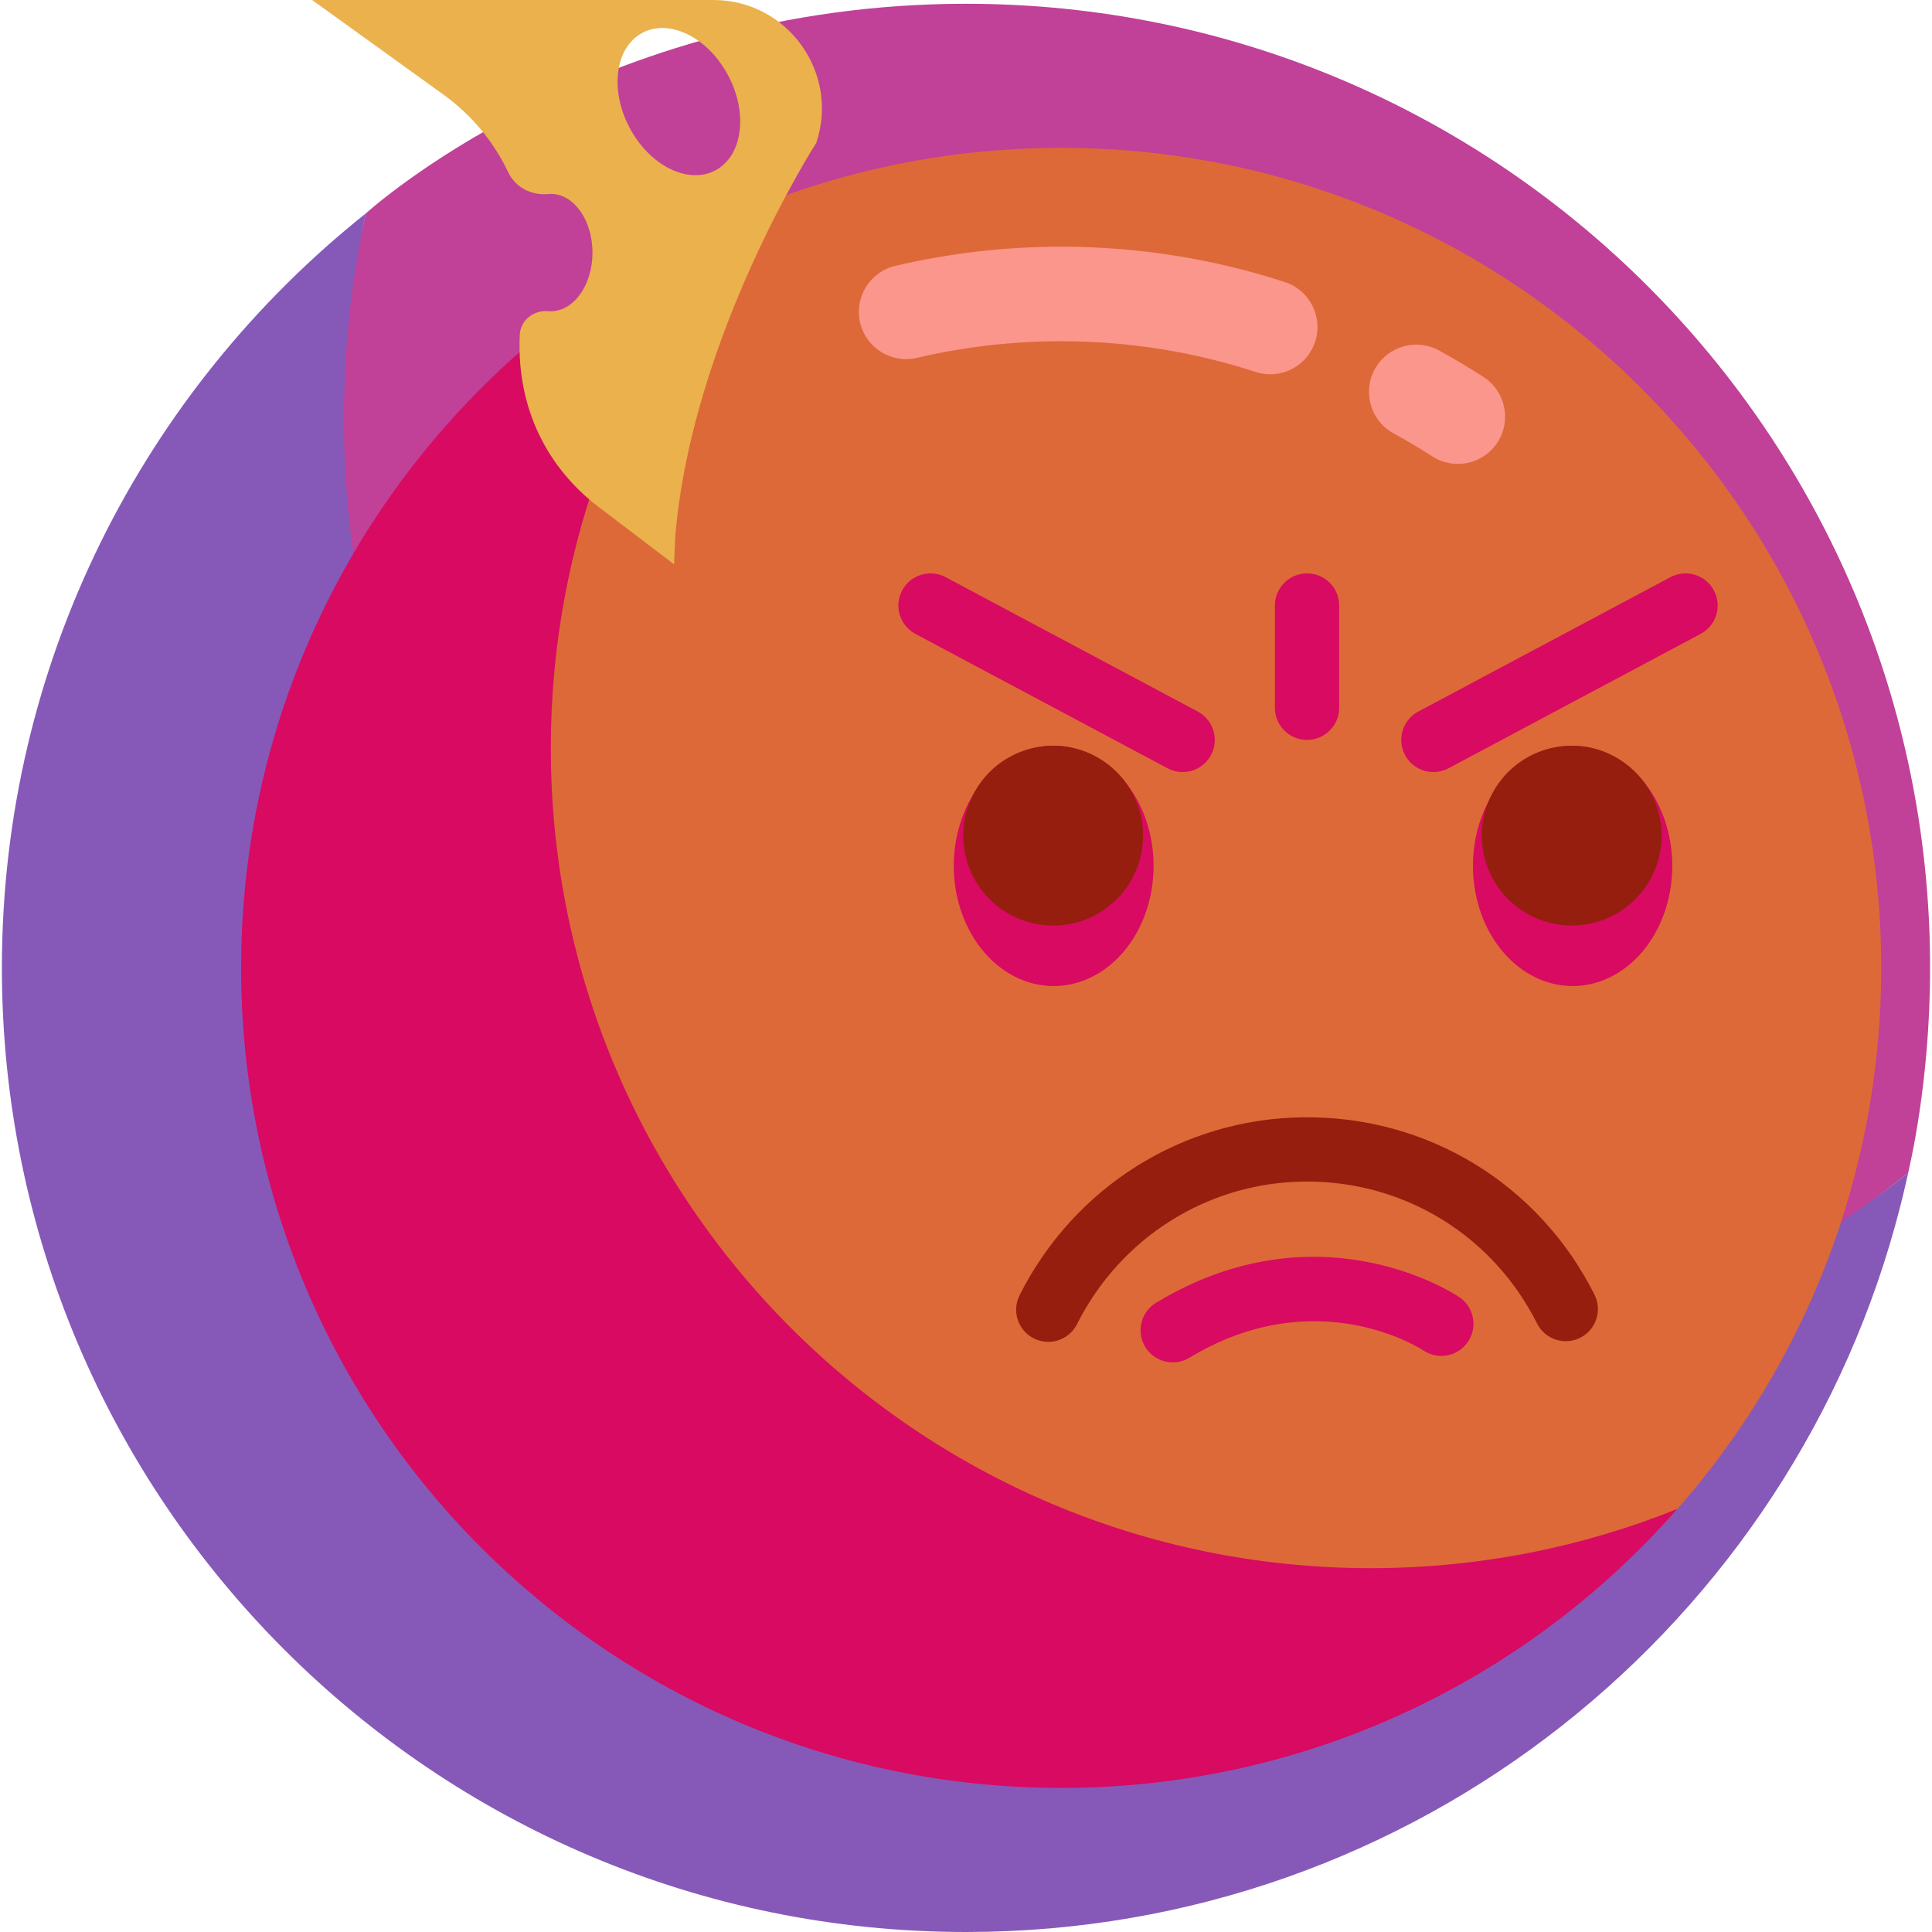 <svg xmlns="http://www.w3.org/2000/svg" viewBox="0.0 0.0 200.0 200.0" height="200.0px" width="200.0px"><path fill="#afe6ff" fill-opacity="1.0"  filling="0" d="M196.71 124.901 C196.802 124.544 196.891 124.186 196.979 123.827 C196.892 124.186 196.801 124.543 196.71 124.901 Z"></path>
<path fill="#c14098" fill-opacity="1.0"  filling="0" d="M100.0 0.391 C61.593 0.391 37.936 22.054 37.87 22.09 C36.388 28.932 33.81 38.861 33.81 46.147 C33.81 101.268 80.293 145.941 135.413 145.941 C158.903 145.941 180.485 135.004 197.534 121.424 C197.604 120.999 199.804 112.236 199.804 100.196 C199.804 45.075 155.121 0.391 100.0 0.391 Z"></path>
<path fill="#8659b9" fill-opacity="1.0"  filling="0" d="M197.534 121.424 C180.486 135.004 158.895 143.123 135.405 143.123 C80.284 143.123 35.6 98.44 35.6 43.319 C35.6 36.033 36.388 28.933 37.87 22.09 C37.868 22.092 37.866 22.094 37.864 22.096 C14.911 40.382 0.196 68.568 0.196 100.196 C0.196 155.316 44.879 200.0 100.0 200.0 C146.592 200.0 185.715 168.069 196.71 124.901 C196.801 124.543 196.892 124.186 196.979 123.827 C197.021 123.656 197.397 122.057 197.534 121.424 Z"></path>
<path fill="#dd6938" fill-opacity="1.0"  filling="0" d="M194.743 100.196 C194.743 121.656 186.78 141.256 173.647 156.203 C158.089 173.91 135.276 180.638 109.852 180.638 C62.968 180.638 29.178 145.575 29.178 98.691 C29.178 63.027 46.953 34.004 78.117 21.436 C87.921 17.481 98.632 15.305 109.852 15.305 C156.736 15.305 194.743 53.312 194.743 100.196 Z"></path>
<path fill="#fa968c" fill-opacity="1.0"  filling="0" d="M150.912 48.025 C150.004 48.025 149.085 47.773 148.266 47.244 C146.964 46.405 145.616 45.603 144.259 44.86 C141.889 43.563 141.02 40.589 142.317 38.22 C143.615 35.85 146.588 34.98 148.958 36.278 C150.519 37.132 152.069 38.055 153.567 39.02 C155.838 40.484 156.492 43.512 155.029 45.783 C154.093 47.234 152.519 48.025 150.912 48.025 Z"></path>
<path fill="#fa968c" fill-opacity="1.0"  filling="0" d="M131.496 38.746 C130.993 38.746 130.482 38.668 129.978 38.504 C123.504 36.393 116.732 35.323 109.852 35.323 C104.809 35.323 99.786 35.903 94.924 37.048 C92.295 37.666 89.66 36.037 89.041 33.407 C88.422 30.777 90.052 28.142 92.682 27.523 C98.277 26.206 104.054 25.538 109.852 25.538 C117.764 25.538 125.556 26.771 133.011 29.201 C135.58 30.039 136.984 32.8 136.146 35.369 C135.473 37.434 133.556 38.746 131.496 38.746 Z"></path>
<path fill="#d80a61" fill-opacity="1.0"  filling="0" d="M141.91 162.336 C95.026 162.336 57.02 124.329 57.02 77.445 C57.02 55.985 64.987 36.387 78.119 21.441 C46.956 34.009 24.961 64.532 24.961 100.196 C24.961 147.08 62.968 185.086 109.852 185.086 C135.276 185.086 158.085 173.907 173.643 156.2 C163.84 160.154 153.13 162.336 141.91 162.336 Z"></path>
<path fill="#d80a61" fill-opacity="1.0"  filling="0" d="M119.417 89.636 A10.341 12.438 0.0 1 1 98.734 89.636 A10.341 12.438 0.0 1 1 119.417 89.636 Z"></path>
<path fill="#961e0f" fill-opacity="1.0"  filling="0" d="M118.331 86.504 A9.306 9.306 0.0 1 1 99.718 86.504 A9.306 9.306 0.0 1 1 118.331 86.504 Z"></path>
<path fill="#d80a61" fill-opacity="1.0"  filling="0" d="M173.113 89.636 A10.316 12.438 0.0 1 1 152.481 89.636 A10.316 12.438 0.0 1 1 173.113 89.636 Z"></path>
<path fill="#961e0f" fill-opacity="1.0"  filling="0" d="M172.009 86.504 A9.306 9.306 0.0 1 1 153.396 86.504 A9.306 9.306 0.0 1 1 172.009 86.504 Z"></path>
<path fill="#d80a61" fill-opacity="1.0"  filling="0" d="M122.424 79.923 C121.896 79.923 121.361 79.796 120.862 79.531 L94.762 65.62 C93.14 64.756 92.526 62.741 93.391 61.12 C94.255 59.498 96.269 58.885 97.891 59.749 L123.992 73.659 C125.614 74.524 126.227 76.539 125.363 78.16 C124.764 79.283 123.614 79.923 122.424 79.923 Z"></path>
<path fill="#d80a61" fill-opacity="1.0"  filling="0" d="M148.387 79.923 C147.198 79.923 146.047 79.283 145.449 78.16 C144.585 76.539 145.198 74.524 146.82 73.659 L172.921 59.749 C174.542 58.885 176.557 59.498 177.422 61.12 C178.286 62.741 177.672 64.756 176.05 65.62 L149.95 79.531 C149.451 79.797 148.915 79.923 148.387 79.923 Z"></path>
<path fill="#d80a61" fill-opacity="1.0"  filling="0" d="M135.303 76.595 C133.466 76.595 131.977 75.106 131.977 73.268 L131.977 62.684 C131.977 60.847 133.466 59.357 135.303 59.357 C137.141 59.357 138.63 60.847 138.63 62.684 L138.63 73.268 C138.63 75.106 137.141 76.595 135.303 76.595 Z"></path>
<path fill="#961e0f" fill-opacity="1.0"  filling="0" d="M108.515 138.909 C108.013 138.909 107.503 138.795 107.023 138.553 C105.382 137.728 104.721 135.728 105.546 134.087 C111.181 122.885 122.413 115.825 134.859 115.663 C147.712 115.488 159.286 122.529 165.061 134.02 C165.886 135.662 165.224 137.661 163.582 138.486 C161.941 139.312 159.941 138.649 159.116 137.008 C154.548 127.919 145.448 122.313 135.306 122.313 C135.186 122.313 135.067 122.314 134.946 122.315 C124.992 122.445 116.005 128.101 111.49 137.076 C110.906 138.238 109.733 138.909 108.515 138.909 Z"></path>
<path fill="#d80a61" fill-opacity="1.0"  filling="0" d="M121.403 141.034 C120.276 141.034 119.177 140.462 118.552 139.427 C117.602 137.854 118.107 135.809 119.68 134.859 C136.461 124.724 150.472 133.88 151.061 134.275 C152.586 135.299 152.993 137.365 151.969 138.891 C150.948 140.412 148.89 140.822 147.366 139.808 C146.885 139.493 136.162 132.677 123.12 140.555 C122.582 140.88 121.989 141.034 121.403 141.034 Z"></path>
<path fill="#eab14d" fill-opacity="1.0"  filling="0" d="M73.84 0.0 L32.31 0.0 L45.913 9.799 C48.853 11.916 51.126 14.702 52.615 17.843 C53.359 19.411 55.007 20.249 56.735 20.087 C56.83 20.078 56.927 20.073 57.024 20.073 C59.404 20.073 61.333 22.793 61.333 26.147 C61.333 29.501 59.404 32.22 57.024 32.22 C56.937 32.22 56.85 32.217 56.764 32.209 C55.247 32.082 53.874 33.144 53.804 34.665 C53.452 42.4 56.779 48.537 61.989 52.497 L69.778 58.418 L69.907 55.466 C71.674 34.686 84.501 14.797 84.501 14.797 C86.93 7.519 81.513 0.0 73.84 0.0 Z M74.052 17.639 C71.234 19.132 67.261 17.155 65.176 13.222 C63.092 9.289 63.686 4.89 66.503 3.397 C69.321 1.903 73.295 3.881 75.379 7.814 C77.464 11.746 76.87 16.145 74.052 17.639 Z"></path></svg>